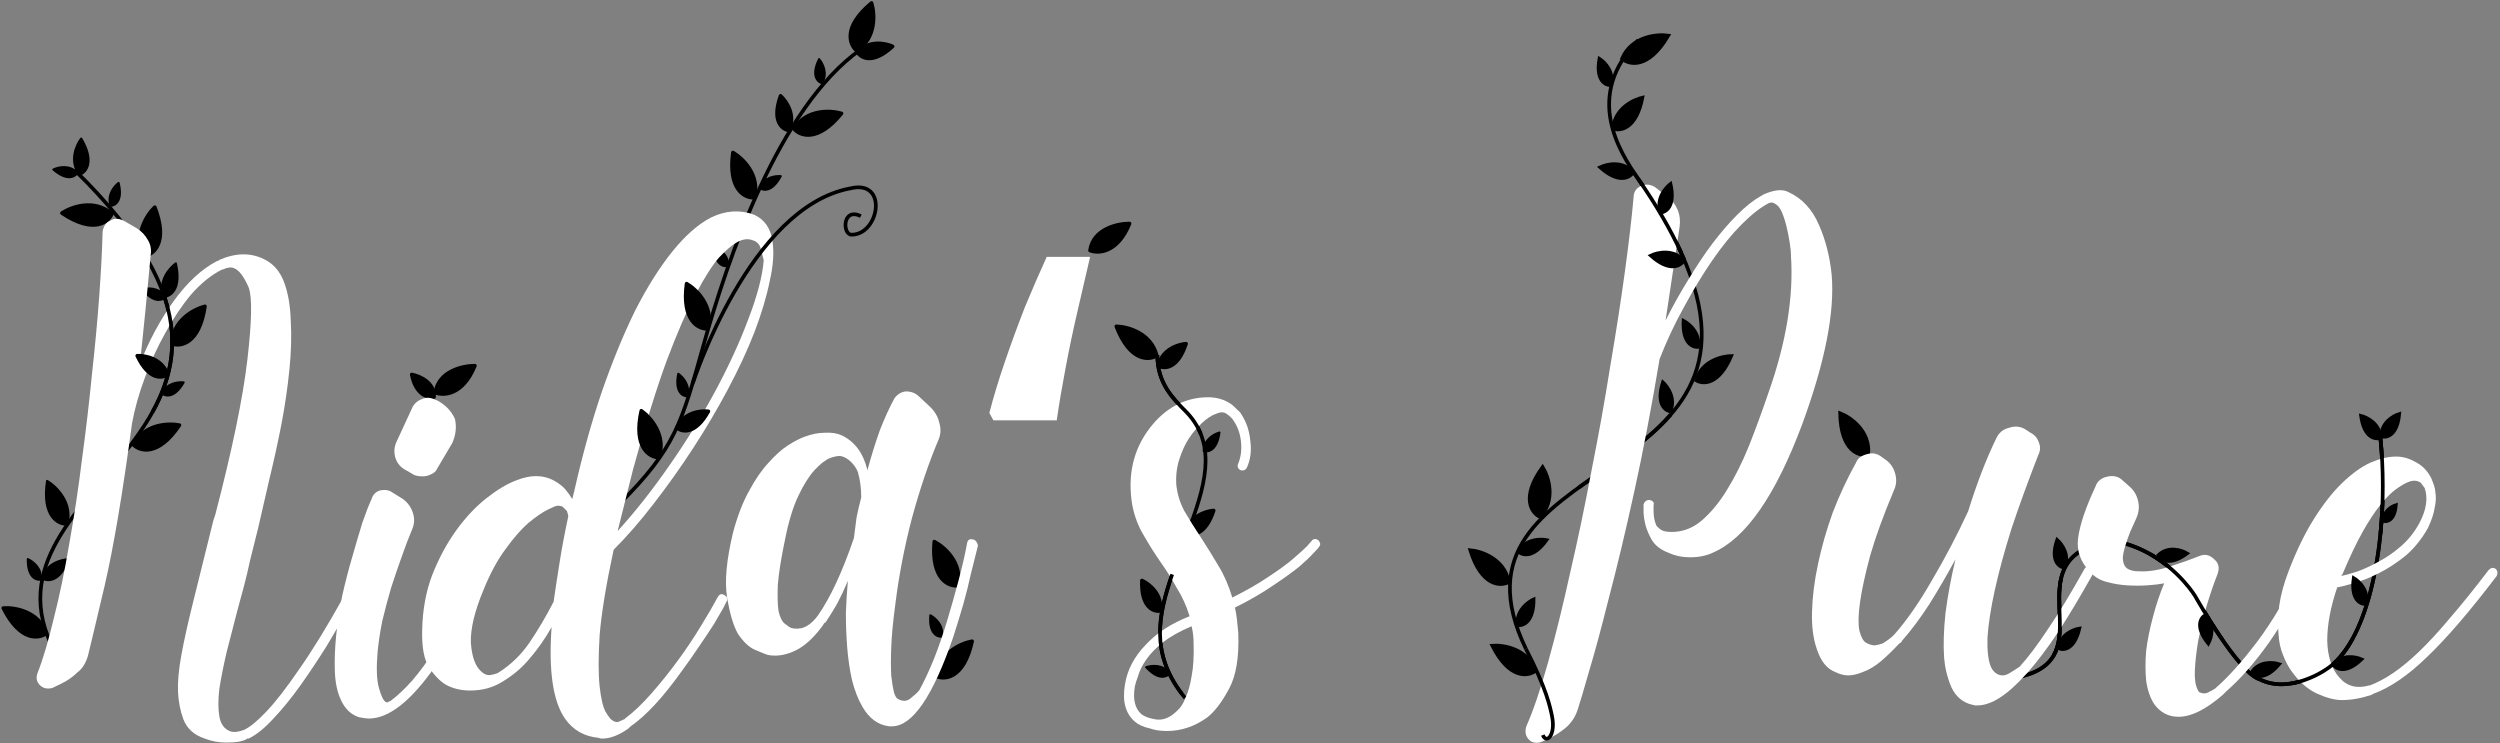 <svg width="1349" height="401" viewBox="0 0 1349 401" fill="none" xmlns="http://www.w3.org/2000/svg">
<rect x="0" y="0" width="1349" height="401" fill="#808080" stroke="none"/>
<path d="M89.268 160.281C87.682 162.138 82.971 163.894 76.817 156.067C79.64 155.267 86.083 154.99 89.268 160.281Z" fill="black" stroke="black" stroke-width="1.077" stroke-linejoin="round"/>
<path d="M60.377 115.392C58.45 120.005 50.367 126.382 33.455 114.981C38.458 111.653 50.847 107.075 60.377 115.392Z" fill="black" stroke="black" stroke-width="2" stroke-linejoin="round"/>
<path d="M851.837 263.118C868.769 250.867 887.982 239.288 901.374 223.882M908.875 140.312C902.837 126.099 893.631 110.009 880.536 91.642" stroke="black" stroke-width="2"/>
<path d="M640.019 287.429C643.107 289.167 650.404 289.208 654.886 275.465C650.64 275.786 641.721 278.627 640.019 287.429Z" fill="black" stroke="black" stroke-width="2" stroke-linejoin="round"/>
<path d="M625.986 329.637C622.486 330.194 615.63 327.698 616.2 313.255C620.071 315.03 627.447 320.792 625.986 329.637Z" fill="black" stroke="black" stroke-width="2" stroke-linejoin="round"/>
<path d="M508.199 343.559C505.772 343.832 501.131 341.896 501.984 331.976C504.593 333.321 509.487 337.52 508.199 343.559Z" fill="black" stroke="black" stroke-width="1.077" stroke-linejoin="round"/>
<path d="M77.992 138.167C82.917 137.302 90.917 130.822 83.519 111.814C79.171 115.962 71.978 127.039 77.992 138.167Z" fill="black" stroke="black" stroke-width="2" stroke-linejoin="round"/>
<path d="M88.269 160.241C91.859 160.131 98.211 156.343 94.896 142.079C91.38 144.582 85.132 151.718 88.269 160.241Z" fill="black" stroke="black" stroke-width="1.077" stroke-linejoin="round"/>
<path d="M42.892 94.288C46.304 93.108 51.267 87.575 43.821 74.876C41.194 78.33 37.332 87.047 42.892 94.288Z" fill="black" stroke="black" stroke-width="1.292" stroke-linejoin="round"/>
<path d="M29.505 351.642C-19.364 258.793 184.9 232.81 40.135 91.642" stroke="black" stroke-width="2" stroke-linejoin="round"/>
<path d="M1079.5 366.642C1096.09 365.366 1104.21 360.509 1108.1 353.815C1114.83 342.242 1108.93 325.179 1112.28 311.642C1114.59 302.325 1121.28 294.678 1139.5 291.642C1169.5 296.642 1184.5 321.642 1184.5 321.642C1184.5 321.642 1207.83 363.308 1219.5 366.642C1235.5 374.642 1254.5 361.642 1254.5 361.642C1279.5 346.642 1289.5 286.642 1284.5 236.642" stroke="black" stroke-width="2"/>
<path d="M1079.5 366.642C1096.09 365.366 1104.21 360.509 1108.1 353.815C1114.83 342.242 1108.93 325.179 1112.28 311.642C1114.59 302.325 1121.28 294.678 1139.5 291.642C1169.5 296.642 1184.5 321.642 1184.5 321.642C1184.5 321.642 1207.83 363.308 1219.5 366.642C1224.95 369.367 1230.75 369.655 1236.03 368.851C1246.24 367.294 1254.5 361.642 1254.5 361.642C1260.31 358.156 1265.31 352.239 1269.5 344.582C1277.33 330.275 1282.33 309.893 1284.5 287.938C1286.17 271.087 1286.17 253.309 1284.5 236.642" stroke="black" stroke-width="2"/>
<path d="M884.045 21.642C854.501 51.642 873.681 81.622 884.045 96.642C894.241 111.419 901.847 124.678 907.265 136.642C965.279 264.747 772.487 244.431 823.387 350.14" stroke="black" stroke-width="2"/>
<path d="M639.501 376.642C620.736 353.708 624.575 332.89 632.53 309.957C633.636 306.769 634.821 303.541 636.036 300.26C645.004 276.047 655.6 253.046 647.862 233.996C646.102 229.663 643.394 225.534 639.502 221.642C632.835 214.975 624.501 206.642 624.501 191.642" stroke="black" stroke-width="2" stroke-linejoin="round"/>
<path d="M334.501 271.642C364.501 241.642 367.832 228.223 379.501 186.642C392.448 140.506 419.794 58.2 464.501 26.642" stroke="black" stroke-width="2" stroke-linejoin="round"/>
<path d="M516.846 316.015C511.876 316.566 502.38 312.589 504.151 292.27C509.488 295.032 519.499 303.648 516.846 316.015Z" fill="black" stroke="black" stroke-width="2" stroke-linejoin="round"/>
<path d="M505.415 364.972C510.002 366.963 520.249 365.959 524.541 346.019C518.627 347.087 506.523 352.372 505.415 364.972Z" fill="black" stroke="black" stroke-width="2" stroke-linejoin="round"/>
<path d="M1008.05 245.284C1003.17 246.353 993.307 243.392 992.941 222.999C998.537 225.187 1009.4 232.706 1008.05 245.284Z" fill="black" stroke="black" stroke-width="2"/>
<path d="M828.546 361.97C824.603 365.044 814.431 366.635 805.287 348.403C811.28 347.958 824.321 350.047 828.546 361.97Z" fill="black" stroke="black" stroke-width="2"/>
<path d="M818.594 337.647C821.772 338.231 828.076 336.103 827.866 322.925C824.3 324.46 817.452 329.554 818.594 337.647Z" fill="black" stroke="black" stroke-width="1.292"/>
<path d="M914.809 205.334C918.52 207.821 927.687 208.587 934.667 191.753C929.298 191.74 917.809 194.438 914.809 205.334Z" fill="black" stroke="black" stroke-width="1.292"/>
<path d="M870.066 69.639C874.213 71.302 883.339 70.149 886.675 52.233C881.42 53.334 870.741 58.357 870.066 69.639Z" fill="black" stroke="black" stroke-width="1.292"/>
<path d="M818.919 297.681C821.153 300.015 827.509 301.981 835.057 291.177C831.266 290.333 822.733 290.451 818.919 297.681Z" fill="black" stroke="black" stroke-width="1.292"/>
<path d="M881.164 92.977C879.479 95.839 873.584 99.305 863.484 90.276C867.077 88.537 875.643 86.643 881.164 92.977Z" fill="black" stroke="black" stroke-width="2"/>
<path d="M814.101 314.084C809.708 316.471 799.412 316.375 793.377 296.892C799.362 297.434 811.886 301.63 814.101 314.084Z" fill="black" stroke="black" stroke-width="2"/>
<path d="M869.041 45.913C866.189 45.966 861.002 43.21 863.07 31.76C865.958 33.607 871.195 39.025 869.041 45.913Z" fill="black" stroke="black" stroke-width="2"/>
<path d="M1113.86 306.279C1111.03 305.906 1106.31 302.406 1110.06 291.393C1112.64 293.651 1117.01 299.79 1113.86 306.279Z" fill="black" stroke="black" stroke-width="2"/>
<path d="M831.044 278.95C826.502 276.861 820.415 268.557 832.406 252.059C835.556 257.176 839.693 269.719 831.044 278.95Z" fill="black" stroke="black" stroke-width="2"/>
<path d="M87.456 212.36C89.303 213.957 94.224 214.986 99.133 206.324C96.221 205.957 89.81 206.651 87.456 212.36Z" fill="black" stroke="black" stroke-width="1.077" stroke-linejoin="round"/>
<path d="M59.743 111.097C62.182 110.976 66.451 108.32 64.015 98.666C61.657 100.412 57.501 105.344 59.743 111.097Z" fill="black" stroke="black" stroke-width="1.077" stroke-linejoin="round"/>
<path d="M41.761 93.284C40.549 95.404 36.248 98.01 28.742 91.468C31.366 90.156 37.644 88.681 41.761 93.284Z" fill="black" stroke="black" stroke-width="1.077" stroke-linejoin="round"/>
<path d="M21.95 312.785C19.547 313.218 14.788 311.595 14.98 301.64C17.672 302.809 22.835 306.674 21.95 312.785Z" fill="black" stroke="black" stroke-width="1.077" stroke-linejoin="round"/>
<path d="M392.955 143.528C390.603 144.184 385.712 143.015 384.97 133.086C387.76 133.997 393.262 137.36 392.955 143.528Z" fill="black" stroke="black" stroke-width="1.077" stroke-linejoin="round"/>
<path d="M631.165 363.345C629.714 365.309 625.139 367.394 618.448 360.021C621.207 359.024 627.615 358.293 631.165 363.345Z" fill="black" stroke="black" stroke-width="1.077" stroke-linejoin="round"/>
<path d="M36.203 283.032C31.42 283.268 22.573 278.91 25.455 259.587C30.396 262.54 39.463 271.362 36.203 283.032Z" fill="black" stroke="black" stroke-width="1.292" stroke-linejoin="round"/>
<path d="M22.878 312.085C25.612 313.808 32.255 314.174 36.956 301.861C33.075 301.962 24.825 304.147 22.878 312.085Z" fill="black" stroke="black" stroke-width="1.292" stroke-linejoin="round"/>
<path d="M25.045 341.691C21.102 344.766 10.93 346.357 1.786 328.125C7.779 327.679 20.82 329.768 25.045 341.691Z" fill="black" stroke="black" stroke-width="2" stroke-linejoin="round"/>
<path d="M72.048 240.024C75.583 243.56 85.483 246.388 96.797 229.417C90.904 228.239 77.705 228.71 72.048 240.024Z" fill="black" stroke="black" stroke-width="2" stroke-linejoin="round"/>
<path d="M875.27 31.643C879.133 35.078 889.522 37.397 900.171 19.196C894.018 18.337 880.423 19.623 875.27 31.643Z" fill="black" stroke="black" stroke-width="2"/>
<path d="M901.453 222.335C898.293 221.93 893.008 218.041 897.155 205.722C900.046 208.234 904.953 215.073 901.453 222.335Z" fill="black" stroke="black" stroke-width="1.275"/>
<path d="M916.541 187.52C913.383 187.938 907.278 185.532 908.131 172.562C911.569 174.25 918.064 179.603 916.541 187.52Z" fill="black" stroke="black" stroke-width="1.275"/>
<path d="M234.189 214.21C231.094 214.811 224.364 213.229 222.199 202.089C226.368 202.884 234.602 206.422 234.189 214.21Z" fill="black" stroke="black" stroke-width="2" stroke-linejoin="round"/>
<path d="M234.927 211.866C239.346 213.656 249.794 213.261 256.239 197.355C249.821 197.326 236.573 200.188 234.927 211.866Z" fill="black" stroke="black" stroke-width="2" stroke-linejoin="round"/>
<path d="M588.189 135.152C592.607 136.943 603.055 136.547 609.501 120.641C603.083 120.612 589.835 123.474 588.189 135.152Z" fill="black" stroke="black" stroke-width="2" stroke-linejoin="round"/>
<path d="M965.342 103.802C972.542 107.162 977.942 113.042 981.542 121.442C985.142 129.602 987.422 138.602 988.382 148.442C990.062 168.602 984.782 195.362 972.542 228.722C958.142 267.362 942.062 290.522 924.302 298.202C920.702 299.882 916.622 300.722 912.062 300.722C907.742 300.722 903.782 299.882 900.182 298.202C896.342 296.762 893.462 294.602 891.542 291.722C889.862 288.842 888.662 286.082 887.942 283.442C887.222 280.562 886.862 278.042 886.862 275.882C886.862 273.722 886.862 272.522 886.862 272.282C887.342 270.602 888.422 269.762 890.102 269.762C892.022 270.242 892.742 271.202 892.262 272.642V275.882C892.262 277.082 892.382 278.402 892.622 279.842C892.862 281.042 893.222 282.242 893.702 283.442C893.942 283.922 894.662 284.642 895.862 285.602C897.062 286.562 899.102 287.042 901.982 287.042C907.982 287.042 913.382 285.002 918.182 280.922C923.222 276.602 927.782 271.082 931.862 264.362C936.182 257.402 940.142 249.482 943.742 240.602C947.342 231.482 950.822 222.002 954.182 212.162C963.782 185.042 967.862 160.442 966.422 138.362C966.422 136.202 966.182 133.682 965.702 130.802C965.222 127.682 964.622 124.682 963.902 121.802C963.182 118.922 962.342 116.402 961.382 114.242C960.422 112.082 959.222 110.642 957.782 109.922C956.822 109.202 955.742 109.082 954.542 109.562C950.222 111.722 945.302 115.562 939.782 121.082C934.502 126.362 929.222 132.842 923.942 140.522C918.662 148.202 913.502 156.722 908.462 166.082C903.422 175.202 899.102 184.442 895.502 193.802C891.182 219.722 886.622 243.602 881.822 265.442C877.022 287.282 872.462 306.362 868.142 322.682C864.062 339.002 860.462 352.322 857.342 362.642C854.462 372.722 852.542 379.202 851.582 382.082C850.382 386.162 848.342 389.522 845.462 392.162C841.622 395.522 836.942 398.282 831.422 400.442C830.942 400.682 830.222 400.802 829.262 400.802C827.342 400.802 825.902 400.202 824.942 399.002C823.262 397.322 822.782 395.042 823.502 392.162C827.342 383.522 831.302 371.882 835.382 357.242C839.462 342.602 843.422 326.522 847.262 309.002C851.342 291.482 855.182 273.122 858.782 253.922C862.622 234.722 865.982 216.002 868.862 197.762C871.982 179.522 874.622 162.482 876.782 146.642C878.942 130.802 880.502 117.482 881.462 106.682C881.462 103.562 882.902 101.402 885.782 100.202C888.182 99.242 890.582 99.482 892.982 100.922L899.462 105.962C902.102 107.882 904.022 110.282 905.222 113.162C906.422 116.042 906.782 119.162 906.302 122.522L898.742 172.922C902.582 165.242 906.662 157.922 910.982 150.962C915.302 143.762 919.622 137.282 923.942 131.522C928.502 125.522 932.942 120.362 937.262 116.042C941.822 111.482 946.022 108.122 949.862 105.962L952.382 104.522C952.622 104.522 952.742 104.522 952.742 104.522C952.982 104.282 953.222 104.162 953.462 104.162C958.502 102.242 962.462 102.122 965.342 103.802Z" fill="white"/>
<path d="M1128.25 306.122C1129.93 307.082 1130.29 308.282 1129.33 309.722C1122.61 321.722 1116.37 332.162 1110.61 341.042C1104.85 349.682 1099.33 357.002 1094.05 363.002L1093.33 363.722C1083.25 375.002 1074.49 380.642 1067.05 380.642C1066.57 380.642 1066.09 380.642 1065.61 380.642C1065.13 380.402 1064.65 380.282 1064.17 380.282C1059.13 379.082 1055.41 375.962 1053.01 370.922C1050.85 365.882 1049.53 360.602 1049.05 355.082C1048.57 348.122 1048.81 340.082 1049.77 330.962C1050.97 321.602 1052.77 311.882 1055.17 301.802C1050.61 310.202 1045.93 318.242 1041.13 325.922C1036.33 333.362 1031.41 339.962 1026.37 345.722C1026.13 346.202 1025.89 346.562 1025.65 346.802C1025.41 346.802 1025.05 347.042 1024.57 347.522C1021.21 351.122 1017.97 354.242 1014.85 356.882C1011.73 359.522 1008.49 361.442 1005.13 362.642C1002.25 363.842 999.611 364.442 997.211 364.442C995.051 364.442 992.771 363.842 990.371 362.642C985.811 360.962 982.451 356.762 980.291 350.042C978.371 344.522 977.531 337.802 977.771 329.882C978.011 321.722 979.091 313.202 981.011 304.322C982.931 295.202 985.571 285.962 988.931 276.602C992.531 267.242 996.731 258.242 1001.53 249.602C1002.49 247.202 1004.65 245.642 1008.01 244.922C1010.65 244.202 1013.17 244.802 1015.57 246.722L1018.09 248.522C1020.49 250.442 1022.05 252.962 1022.77 256.082C1023.49 258.962 1023.25 261.722 1022.05 264.362C1016.29 278.042 1011.97 289.922 1009.09 300.002C1006.45 309.842 1004.65 318.122 1003.69 324.842C1002.73 331.562 1002.61 336.722 1003.33 340.322C1004.29 343.922 1005.49 346.082 1006.93 346.802C1008.61 347.762 1010.17 348.242 1011.61 348.242C1013.29 348.002 1014.73 347.642 1015.93 347.162C1017.13 346.442 1018.21 345.722 1019.17 345.002C1020.13 344.282 1020.85 343.682 1021.33 343.202C1021.81 342.722 1022.05 342.482 1022.05 342.482L1022.41 342.122C1029.13 334.442 1035.85 324.722 1042.57 312.962C1049.53 301.202 1056.01 288.842 1062.01 275.882C1066.81 260.522 1071.85 247.442 1077.13 236.642C1078.57 233.522 1080.85 231.602 1083.97 230.882C1087.33 229.682 1090.45 230.042 1093.33 231.962L1095.49 233.402C1097.89 234.602 1099.45 236.402 1100.17 238.802C1101.13 240.962 1101.01 243.242 1099.81 245.642C1094.29 259.802 1089.49 273.002 1085.41 285.242C1081.57 297.482 1078.57 308.522 1076.41 318.362C1074.25 328.202 1072.93 336.722 1072.45 343.922C1072.21 350.882 1072.81 356.162 1074.25 359.762C1075.21 361.922 1076.65 363.362 1078.57 364.082C1080.49 364.802 1082.53 364.442 1084.69 363.002C1087.09 361.562 1088.77 360.482 1089.73 359.762C1089.97 359.762 1090.09 359.642 1090.09 359.402C1094.65 354.362 1099.69 347.642 1105.21 339.242C1110.97 330.842 1117.45 320.162 1124.65 307.202C1125.61 305.522 1126.81 305.162 1128.25 306.122Z" fill="white"/>
<path d="M1244.47 306.122C1245.91 306.842 1246.27 308.042 1245.55 309.722C1239.07 323.402 1231.99 335.762 1224.31 346.802C1216.63 357.602 1208.95 366.362 1201.27 373.082C1201.03 373.322 1200.79 373.562 1200.55 373.802C1200.31 374.042 1199.95 374.402 1199.47 374.882C1190.35 382.802 1182.43 386.762 1175.71 386.762H1175.35C1170.07 386.762 1165.75 384.482 1162.39 379.922C1160.23 376.562 1158.79 372.362 1158.07 367.322C1157.59 362.282 1157.59 356.882 1158.07 351.122C1158.79 345.362 1159.99 339.362 1161.67 333.122C1163.35 326.642 1165.39 320.522 1167.79 314.762C1165.39 315.242 1162.39 315.602 1158.79 315.842C1155.19 316.082 1151.47 316.082 1147.63 315.842C1144.03 315.602 1140.43 315.002 1136.83 314.042C1133.23 313.082 1130.35 311.402 1128.19 309.002C1122.67 303.482 1120.39 297.242 1121.35 290.282C1122.31 283.082 1125.43 273.842 1130.71 262.562C1131.67 259.682 1133.83 257.882 1137.19 257.162C1140.55 256.442 1143.31 257.162 1145.47 259.322L1148.71 262.202C1151.35 264.362 1153.03 267.122 1153.75 270.482C1154.47 273.602 1154.11 276.722 1152.67 279.842C1151.71 282.002 1150.63 284.402 1149.43 287.042C1148.47 289.442 1147.63 291.842 1146.91 294.242C1146.19 296.402 1145.71 298.562 1145.47 300.722C1145.47 302.642 1145.83 304.202 1146.55 305.402C1147.75 307.322 1150.39 308.282 1154.47 308.282C1159.27 308.522 1164.67 307.682 1170.67 305.762C1176.67 303.842 1182.07 301.922 1186.87 300.002C1189.75 298.802 1192.39 299.402 1194.79 301.802C1197.19 303.722 1197.79 306.362 1196.59 309.722C1194.43 315.242 1192.39 321.242 1190.47 327.722C1188.79 333.962 1187.35 339.962 1186.15 345.722C1185.19 351.482 1184.59 356.762 1184.35 361.562C1184.11 366.122 1184.59 369.602 1185.79 372.002C1186.27 373.202 1186.87 373.802 1187.59 373.802C1188.79 374.282 1189.99 374.282 1191.19 373.802C1192.63 373.082 1193.95 372.362 1195.15 371.642C1202.11 365.642 1209.67 357.242 1217.83 346.442C1225.99 335.642 1233.67 322.682 1240.87 307.562C1241.83 305.882 1243.03 305.402 1244.47 306.122Z" fill="white"/>
<path d="M1346.49 306.842C1347.69 307.802 1347.93 309.122 1347.21 310.802C1332.81 329.762 1320.33 344.282 1309.77 354.362C1299.45 364.442 1289.61 371.162 1280.25 374.522C1280.01 374.762 1279.89 374.882 1279.89 374.882C1274.13 376.802 1268.73 377.762 1263.69 377.762C1259.85 377.762 1255.29 376.562 1250.01 374.162C1244.97 371.762 1240.41 367.682 1236.33 361.922C1234.65 359.522 1233.21 356.762 1232.01 353.642C1230.57 350.282 1229.73 346.442 1229.49 342.122C1229.01 337.562 1229.13 332.522 1229.85 327.002C1230.57 321.482 1232.25 315.242 1234.89 308.282C1239.21 297.002 1243.89 287.402 1248.93 279.482C1253.97 271.562 1259.01 265.202 1264.05 260.402C1269.33 255.362 1274.37 251.762 1279.17 249.602C1284.21 247.442 1288.77 246.362 1292.85 246.362C1296.45 246.362 1299.93 247.322 1303.29 249.242C1306.65 250.922 1309.29 253.442 1311.21 256.802C1311.69 257.522 1312.05 258.242 1312.29 258.962C1312.53 259.682 1312.89 260.642 1313.37 261.842C1313.85 263.282 1314.09 264.482 1314.09 265.442C1314.57 268.082 1314.45 270.962 1313.73 274.082C1313.25 277.202 1312.05 280.802 1310.13 284.882C1306.77 290.882 1302.69 295.922 1297.89 300.002C1293.09 303.842 1288.29 306.962 1283.49 309.362C1278.69 311.762 1274.13 313.562 1269.81 314.762C1265.73 315.962 1262.85 316.682 1261.17 316.922C1257.57 327.482 1255.77 337.082 1255.77 345.722C1256.01 354.362 1258.17 360.962 1262.25 365.522C1266.33 370.322 1271.73 371.762 1278.45 369.842H1278.81C1282.65 368.402 1286.73 366.242 1291.05 363.362C1295.37 360.482 1300.05 356.642 1305.09 351.842C1310.37 346.802 1316.01 340.682 1322.01 333.482C1328.25 326.282 1335.21 317.642 1342.89 307.562C1344.09 306.362 1345.29 306.122 1346.49 306.842ZM1264.05 309.722L1263.33 310.802C1265.73 310.322 1268.73 309.482 1272.33 308.282C1276.17 306.842 1280.01 305.042 1283.85 302.882C1287.93 300.722 1291.89 297.962 1295.73 294.602C1299.57 291.242 1302.81 287.162 1305.45 282.362C1309.29 275.162 1310.25 268.802 1308.33 263.282L1306.17 260.402C1304.25 259.202 1302.09 259.082 1299.69 260.042C1297.77 260.762 1295.49 262.082 1292.85 264.002C1290.45 265.682 1287.69 268.442 1284.57 272.282C1281.45 276.122 1278.21 281.042 1274.85 287.042C1271.49 293.042 1267.89 300.602 1264.05 309.722Z" fill="white"/>
<path d="M188.935 321.122C190.615 322.082 190.975 323.282 190.015 324.722C185.695 332.642 181.135 340.562 176.335 348.482C171.535 356.162 166.735 363.362 161.935 370.082C157.135 376.802 152.335 382.682 147.535 387.722C142.975 392.762 138.535 396.362 134.215 398.522H133.495C131.575 399.962 127.855 400.682 122.335 400.682C118.015 400.682 114.055 399.962 110.455 398.522C104.695 396.602 100.855 393.122 98.935 388.082C97.255 383.522 96.295 378.602 96.055 373.322C95.815 368.042 96.415 361.442 97.855 353.522C99.295 345.602 101.455 335.882 104.335 324.362C107.215 312.602 110.815 298.082 115.135 280.802L116.215 277.562C125.335 242.522 131.095 214.682 133.495 194.042C135.895 173.402 136.135 160.442 134.215 155.162C131.575 149.162 128.935 145.682 126.295 144.722C124.855 144.002 122.815 144.242 120.175 145.442H119.815C114.055 148.322 108.535 152.762 103.255 158.762C98.215 164.762 93.535 171.722 89.215 179.642C84.895 187.322 81.175 195.482 78.055 204.122C74.935 212.522 72.655 220.682 71.215 228.602C66.175 266.282 61.255 295.442 56.455 316.082C51.655 336.482 48.655 349.082 47.455 353.882C46.255 357.962 44.335 360.962 41.695 362.882C40.015 364.562 37.975 366.122 35.575 367.562C33.415 368.762 31.015 369.962 28.375 371.162C27.895 371.402 27.055 371.522 25.855 371.522C24.175 371.522 22.735 370.922 21.535 369.722C19.855 368.042 19.375 366.002 20.095 363.602C23.215 355.682 26.215 345.602 29.095 333.362C32.215 321.122 34.975 307.802 37.375 293.402C40.015 278.762 42.295 263.642 44.215 248.042C46.375 232.202 48.175 216.842 49.615 201.962C51.295 186.842 52.615 172.682 53.575 159.482C54.535 146.042 55.135 134.522 55.375 124.922C55.855 122.042 57.175 120.122 59.335 119.162C60.295 118.442 61.495 118.082 62.935 118.082C64.135 118.082 65.455 118.442 66.895 119.162L73.735 123.122C76.375 124.802 78.415 126.962 79.855 129.602C81.295 132.002 81.775 134.762 81.295 137.882C80.335 148.442 79.375 158.522 78.415 168.122C77.455 177.722 76.495 187.082 75.535 196.202C80.335 183.962 86.335 172.802 93.535 162.722C100.975 152.402 108.895 145.082 117.295 140.762H118.015V140.402C127.135 136.322 135.415 136.202 142.855 140.042C147.655 142.442 151.135 146.522 153.295 152.282C155.455 158.042 156.655 165.002 156.895 173.162C157.375 181.082 157.135 189.842 156.175 199.442C155.215 209.042 153.775 218.882 151.855 228.962C149.935 238.802 147.775 248.642 145.375 258.482C143.215 268.082 141.175 276.962 139.255 285.122L134.935 302.402C133.975 306.962 132.895 311.522 131.695 316.082C130.495 320.642 129.295 325.082 128.095 329.402C126.175 336.842 124.255 344.282 122.335 351.722C120.655 358.922 119.335 365.522 118.375 371.522C117.655 377.522 117.655 382.562 118.375 386.642C119.095 390.722 121.015 393.362 124.135 394.562C126.055 395.282 128.575 395.042 131.695 393.842C134.815 392.402 138.775 389.162 143.575 384.122C148.615 378.842 154.495 371.282 161.215 361.442C168.175 351.602 176.215 338.522 185.335 322.202C186.295 320.762 187.495 320.402 188.935 321.122Z" fill="white"/>
<path d="M193.657 387.002C189.337 385.562 186.097 382.442 183.937 377.642C182.017 373.562 180.937 368.522 180.697 362.522C180.457 356.282 180.697 349.682 181.417 342.722C182.137 335.762 183.217 328.682 184.657 321.482C186.337 314.042 188.137 307.082 190.057 300.602C191.977 293.882 193.777 287.762 195.457 282.242C197.377 276.722 199.057 272.402 200.497 269.282C201.217 266.882 202.777 265.322 205.177 264.602C207.817 264.122 209.977 264.482 211.657 265.682L217.417 269.282C220.057 271.202 221.857 273.722 222.817 276.842C223.777 279.722 223.657 282.602 222.457 285.482C220.537 290.042 218.617 295.082 216.697 300.602C214.777 305.882 212.857 311.522 210.937 317.522C209.257 323.282 207.697 329.162 206.257 335.162C205.057 341.162 204.217 346.802 203.737 352.082C203.017 360.482 203.257 366.842 204.457 371.162C205.657 375.482 206.857 378.002 208.057 378.722C208.537 379.202 209.257 379.082 210.217 378.362H210.577C214.417 375.482 218.377 371.762 222.457 367.202C226.537 362.402 230.257 357.362 233.617 352.082C237.217 346.562 240.337 341.282 242.977 336.242C245.857 331.202 248.137 326.882 249.817 323.282C250.297 321.602 251.377 321.242 253.057 322.202C254.737 323.162 255.217 324.362 254.497 325.802C253.057 329.162 251.257 332.762 249.097 336.602C247.177 339.962 245.017 343.562 242.617 347.402C240.217 351.242 237.697 355.202 235.057 359.282C221.857 378.242 209.857 387.722 199.057 387.722C197.857 387.722 196.057 387.482 193.657 387.002ZM219.217 253.802C216.337 252.362 214.417 250.202 213.457 247.322C212.497 244.442 212.617 241.562 213.817 238.682L222.817 219.242C224.017 217.322 225.697 216.002 227.857 215.282C230.017 214.322 232.297 214.442 234.697 215.642L235.777 216.002C240.337 218.402 243.577 221.762 245.497 226.082C246.457 230.402 245.977 234.722 244.057 239.042L235.777 253.082C235.297 254.282 234.217 255.242 232.537 255.962C231.097 256.682 229.657 257.042 228.217 257.042C226.297 257.042 224.737 256.802 223.537 256.322L219.217 253.802Z" fill="white"/>
<path d="M390.883 321.122C392.563 322.082 392.923 323.282 391.963 324.722C391.963 324.722 391.363 325.922 390.163 328.322C388.963 330.482 387.283 333.362 385.123 336.962C382.963 340.322 380.323 344.282 377.203 348.842C374.323 353.162 371.203 357.602 367.843 362.162C357.763 376.322 348.523 386.282 340.123 392.042C340.123 392.282 340.003 392.402 339.763 392.402C339.763 392.402 339.523 392.642 339.043 393.122C334.003 396.722 329.323 398.522 325.003 398.522C324.043 398.522 323.443 398.402 323.203 398.162C315.283 397.442 309.163 393.962 304.843 387.722C298.363 378.362 295.963 361.922 297.643 338.402C294.283 344.402 290.443 349.922 286.123 354.962C282.043 360.002 277.003 364.322 271.003 367.922C265.963 371.042 260.203 372.602 253.723 372.602C248.683 372.602 244.243 371.522 240.403 369.362C237.283 367.442 234.283 364.322 231.403 360.002C228.763 355.682 227.563 348.962 227.803 339.842C228.043 329.042 229.843 319.202 233.203 310.322C236.803 301.202 241.123 293.162 246.163 286.202C251.203 279.242 256.603 273.482 262.363 268.922C268.123 264.362 273.523 261.122 278.563 259.202C286.963 255.842 294.283 256.202 300.523 260.282C302.443 261.482 304.003 262.802 305.203 264.242C306.403 265.682 307.603 267.362 308.803 269.282L309.883 264.962C314.203 245.762 319.123 228.002 324.643 211.682C330.403 195.122 336.403 180.482 342.643 167.762C349.123 155.042 355.843 144.362 362.803 135.722C369.763 127.082 376.723 120.962 383.683 117.362C391.603 113.522 399.403 113.042 407.083 115.922C412.603 118.562 415.843 123.242 416.803 129.962C417.763 135.962 417.283 143.162 415.363 151.562C413.683 159.962 410.923 169.202 407.083 179.282C403.243 189.122 398.443 199.442 392.683 210.242C386.923 221.042 380.683 231.602 373.963 241.922C367.243 252.242 360.163 262.202 352.723 271.802C345.523 281.162 338.323 289.442 331.123 296.642C327.043 315.602 324.523 330.962 323.563 342.722C322.843 354.482 322.843 363.722 323.563 370.442C324.283 376.922 325.363 381.482 326.803 384.122C328.243 386.522 329.323 387.962 330.043 388.442C331.243 389.402 332.443 389.762 333.643 389.522C334.843 389.042 335.923 388.562 336.883 388.082C337.123 388.082 337.243 387.962 337.243 387.722C341.803 384.362 346.603 379.802 351.643 374.042C356.683 368.282 361.483 362.282 366.043 356.042C370.603 349.802 374.683 343.682 378.283 337.682C382.123 331.442 385.123 326.282 387.283 322.202C388.243 320.522 389.443 320.162 390.883 321.122ZM341.563 253.442L333.283 286.562C342.883 276.002 352.243 264.122 361.363 250.922C370.723 237.482 379.003 224.042 386.203 210.602C393.403 197.162 399.283 184.322 403.843 172.082C408.643 159.602 411.403 149.042 412.123 140.402C411.883 139.682 411.403 137.882 410.683 135.002C410.203 132.122 408.643 130.322 406.003 129.602C403.603 128.642 400.843 129.002 397.723 130.682C395.083 132.122 391.843 134.882 388.003 138.962C384.403 143.042 380.203 149.642 375.403 158.762C370.603 167.642 365.323 179.762 359.563 195.122C354.043 210.242 348.043 229.682 341.563 253.442ZM298.723 324.722C299.683 318.002 300.763 310.922 301.963 303.482C303.163 295.802 304.723 287.522 306.643 278.642C306.643 278.162 306.403 277.202 305.923 275.762C305.443 275.282 304.843 274.682 304.123 273.962C303.643 273.242 302.563 272.882 300.883 272.882C300.163 272.882 298.363 273.602 295.483 275.042C292.603 276.482 289.123 278.882 285.043 282.242C281.203 285.602 277.123 290.282 272.803 296.282C268.483 302.042 264.523 309.362 260.923 318.242C256.123 329.762 253.843 339.242 254.083 346.682C254.563 354.122 256.363 359.282 259.483 362.162C260.923 363.602 262.483 364.322 264.163 364.322C265.843 364.082 267.283 363.722 268.483 363.242C275.443 358.922 281.203 353.402 285.763 346.682C290.323 339.962 294.643 332.642 298.723 324.722Z" fill="white"/>
<path d="M525.197 291.122C526.397 291.362 527.237 292.442 527.717 294.362C527.717 294.362 527.357 295.802 526.637 298.682C525.917 301.562 524.957 305.402 523.757 310.202C522.797 314.762 521.477 320.042 519.797 326.042C518.117 331.802 516.317 337.682 514.397 343.682C503.357 375.842 492.317 391.922 481.277 391.922H479.837C473.837 391.202 469.037 387.722 465.437 381.482C463.037 377.402 461.117 372.482 459.677 366.722C458.477 361.202 457.637 355.442 457.157 349.442C456.677 343.202 456.437 336.962 456.437 330.722C456.677 324.482 457.037 318.722 457.517 313.442C455.597 318.002 453.677 322.082 451.757 325.682C449.837 329.042 447.917 332.162 445.997 335.042C445.997 335.282 445.877 335.402 445.637 335.402C445.637 335.402 445.637 335.522 445.637 335.762C444.917 336.002 444.437 336.482 444.197 337.202C439.877 343.202 435.437 347.522 430.877 350.162C426.557 352.562 422.357 353.762 418.277 353.762C416.597 353.762 415.277 353.642 414.317 353.402C412.877 352.922 410.477 351.962 407.117 350.522C403.997 349.082 400.997 346.202 398.117 341.882C395.717 337.562 393.797 331.082 392.357 322.442C390.917 313.802 391.997 302.042 395.597 287.162C397.997 278.282 400.877 270.842 404.237 264.842C407.597 258.602 411.077 253.562 414.677 249.722C418.277 245.642 421.757 242.522 425.117 240.362C428.477 238.202 431.477 236.642 434.117 235.682C437.957 234.242 441.557 233.522 444.917 233.522C448.517 233.282 451.637 233.762 454.277 234.962C461.237 238.322 465.797 244.442 467.957 253.322V254.042C470.117 246.122 472.397 238.802 474.797 232.082C477.437 225.362 480.077 219.602 482.717 214.802C484.397 212.642 486.437 211.442 488.837 211.202C491.717 211.202 494.117 212.162 496.037 214.082L501.437 219.122C504.317 221.762 506.117 224.762 506.837 228.122C507.797 231.242 507.677 234.242 506.477 237.122C501.197 249.602 496.397 263.762 492.077 279.602C487.997 295.202 484.997 310.802 483.077 326.402C481.877 335.282 481.157 342.842 480.917 349.082C480.677 355.322 480.677 360.482 480.917 364.562C481.397 368.642 481.877 371.642 482.357 373.562C483.077 375.722 483.797 376.922 484.517 377.162C487.157 378.602 489.437 378.482 491.357 376.802C493.517 375.122 495.077 373.682 496.037 372.482C498.677 367.682 501.317 362.042 503.957 355.562C506.597 348.842 508.997 341.882 511.157 334.682C513.317 327.482 515.357 320.282 517.277 313.082C519.197 305.882 520.757 299.042 521.957 292.562C522.437 291.122 523.517 290.642 525.197 291.122ZM464.717 268.442C464.717 263.402 464.117 258.842 462.917 254.762C462.197 252.842 460.997 251.042 459.317 249.362C457.637 247.682 455.837 246.602 453.917 246.122C452.477 245.882 450.437 246.242 447.797 247.202C445.397 248.162 442.637 250.322 439.517 253.682C436.637 256.802 433.757 261.362 430.877 267.362C427.997 273.362 425.597 281.162 423.677 290.762C421.517 301.082 420.197 309.362 419.717 315.602C419.477 321.602 419.597 326.282 420.077 329.642C420.797 332.762 421.757 334.922 422.957 336.122C424.157 337.082 425.117 337.802 425.837 338.282C427.277 339.242 429.437 339.482 432.317 339.002C435.437 338.282 438.437 336.002 441.317 332.162C448.037 322.562 454.517 308.642 460.757 290.402C461.237 286.562 461.717 282.842 462.197 279.242C462.917 275.642 463.757 272.042 464.717 268.442Z" fill="white"/>
<path d="M533.856 222.842C536.016 214.442 538.776 205.322 542.136 195.482C545.496 185.642 549.096 175.802 552.936 165.962C557.016 156.122 560.976 147.002 564.816 138.602H588.216C586.056 147.722 583.776 157.562 581.376 168.122C578.976 178.442 576.816 188.762 574.896 199.082C572.976 209.162 571.416 218.402 570.216 226.802H536.016L533.856 222.842Z" fill="white"/>
<path d="M711.383 291.482C712.583 292.922 712.703 294.122 711.743 295.082C711.743 295.322 710.783 296.402 708.863 298.322C707.183 300.242 704.543 302.762 700.943 305.882C697.343 308.762 692.663 312.122 686.903 315.962C681.383 319.802 674.543 323.762 666.383 327.842C666.863 330.002 667.223 332.162 667.463 334.322C667.703 336.482 667.943 338.882 668.183 341.522C668.663 354.722 666.983 364.802 663.143 371.762C659.303 378.962 655.343 384.122 651.263 387.242C644.543 392.042 637.343 394.442 629.663 394.442C626.063 394.442 622.943 393.962 620.303 393.002C616.943 392.282 614.303 391.082 612.383 389.402C607.343 385.082 605.543 378.482 606.983 369.602C608.183 361.682 611.903 354.482 618.143 348.002C624.143 341.522 632.063 336.362 641.903 332.522C640.223 327.002 637.943 321.962 635.063 317.402C632.423 312.602 629.663 308.162 626.783 304.082C623.423 299.282 620.303 294.362 617.423 289.322C614.303 284.282 612.143 278.642 610.943 272.402C608.303 256.322 611.543 242.402 620.663 230.642C628.583 220.562 638.183 215.162 649.463 214.442C655.703 213.962 660.983 215.402 665.303 218.762V219.122H665.663C666.383 219.842 667.103 220.562 667.823 221.282C668.783 222.002 669.503 222.842 669.983 223.802C672.623 227.882 674.183 232.562 674.663 237.842C675.383 243.122 674.783 247.922 672.863 252.242C672.143 253.682 670.943 254.162 669.263 253.682C667.823 252.722 667.463 251.522 668.183 250.082C669.623 246.482 670.103 242.522 669.623 238.202C669.143 233.882 667.823 230.162 665.663 227.042C665.183 226.082 663.983 224.882 662.063 223.442C660.863 222.482 659.423 222.242 657.743 222.722C656.303 223.202 655.103 223.682 654.143 224.162C651.503 225.602 648.983 227.642 646.583 230.282C644.183 232.682 642.023 235.562 640.103 238.922C638.423 242.042 636.983 245.642 635.783 249.722C634.823 253.562 634.463 257.402 634.703 261.242C635.183 266.282 636.623 271.082 639.023 275.642C641.663 280.202 644.663 285.002 648.023 290.042C651.143 294.842 654.263 299.882 657.383 305.162C660.503 310.202 663.023 315.962 664.943 322.442C672.623 318.602 679.103 314.882 684.383 311.282C689.903 307.682 694.343 304.442 697.703 301.562C701.063 298.682 703.583 296.402 705.263 294.722C706.943 292.802 707.783 291.842 707.783 291.842C708.743 290.642 709.943 290.522 711.383 291.482ZM630.743 386.882C632.183 386.162 633.743 384.962 635.423 383.282C637.103 381.842 638.543 379.562 639.743 376.442C641.183 373.322 642.263 369.482 642.983 364.922C643.943 360.122 644.303 354.122 644.063 346.922C644.063 343.802 643.703 340.802 642.983 337.922C636.743 340.562 631.583 343.442 627.503 346.562C623.663 349.682 620.663 352.802 618.503 355.922C616.343 359.042 614.903 361.922 614.183 364.562C613.223 367.202 612.623 369.122 612.383 370.322C611.183 377.282 612.383 382.322 615.983 385.442C617.663 386.642 619.823 387.482 622.463 387.962C625.343 388.682 628.103 388.322 630.743 386.882Z" fill="white"/>
<path d="M632.5 309.942C624.861 332.087 620.962 352.363 637.715 374.385" stroke="black" stroke-width="2" stroke-linejoin="round"/>
<path d="M624.501 191.642C624.501 206.642 632.835 214.975 639.502 221.642C643.394 225.534 646.102 229.663 647.862 233.996" stroke="black" stroke-width="2" stroke-linejoin="round"/>
<path d="M1108.1 353.815C1114.83 342.242 1108.93 325.179 1112.28 311.642" stroke="black" stroke-width="2"/>
<path d="M1160.4 299.11C1176.47 308.251 1184.5 321.642 1184.5 321.642C1184.5 321.642 1191.03 333.295 1198.9 344.769" stroke="black" stroke-width="2"/>
<path d="M1236.03 368.85C1246.24 367.293 1254.5 361.641 1254.5 361.641C1260.31 358.155 1265.31 352.238 1269.5 344.582" stroke="black" stroke-width="2"/>
<path d="M1284.5 236.642C1286.17 253.309 1286.17 271.087 1284.5 287.938" stroke="black" stroke-width="2"/>
<path d="M832.501 396.642C834.501 401.642 839.501 396.642 837.501 386.642C836.52 381.739 834.501 371.642 823.388 350.139" stroke="black" stroke-width="2"/>
<path d="M92.791 185.541C97.504 187.21 107.657 185.5 110.561 165.312C104.735 166.786 93.025 172.895 92.791 185.541Z" fill="black" stroke="black" stroke-width="2" stroke-linejoin="round"/>
<path d="M90.41 202.117C87.533 204.237 80.234 205.175 74.057 191.969C78.347 191.768 87.625 193.515 90.41 202.117Z" fill="black" stroke="black" stroke-width="2" stroke-linejoin="round"/>
<path d="M355.495 246.881C350.496 246.77 341.609 241.57 346.054 221.664C350.979 225.108 359.761 234.973 355.495 246.881Z" fill="black" stroke="black" stroke-width="2" stroke-linejoin="round"/>
<path d="M382.013 177.409C377.022 177.716 367.732 173.278 370.496 153.07C375.691 156.09 385.268 165.185 382.013 177.409Z" fill="black" stroke="black" stroke-width="2" stroke-linejoin="round"/>
<path d="M407.013 106.657C402.022 106.964 392.732 102.526 395.496 82.318C400.691 85.338 410.268 94.433 407.013 106.657Z" fill="black" stroke="black" stroke-width="2" stroke-linejoin="round"/>
<path d="M624.18 191.896C619.954 194.568 609.675 195.151 602.367 176.109C608.375 176.255 621.148 179.615 624.18 191.896Z" fill="black" stroke="black" stroke-width="2" stroke-linejoin="round"/>
<path d="M428.421 69.479C431.613 73.328 441.207 77.063 454.048 61.217C448.29 59.496 435.104 58.74 428.421 69.479Z" fill="black" stroke="black" stroke-width="2" stroke-linejoin="round"/>
<path d="M462.301 27.346C458.417 24.197 454.574 14.646 470.275 1.628C472.061 7.366 472.965 20.542 462.301 27.346Z" fill="black" stroke="black" stroke-width="2" stroke-linejoin="round"/>
<path d="M425.568 70.324C422.064 69.795 416.285 65.341 421.201 51.747C424.352 54.611 429.638 62.337 425.568 70.324Z" fill="black" stroke="black" stroke-width="2" stroke-linejoin="round"/>
<path d="M625.117 197.429C628.205 199.167 635.501 199.208 639.984 185.465C635.737 185.786 626.818 188.627 625.117 197.429Z" fill="black" stroke="black" stroke-width="2" stroke-linejoin="round"/>
<path d="M365.367 230.912C368.074 233.199 375.233 234.609 382.216 221.953C377.984 221.47 368.691 222.587 365.367 230.912Z" fill="black" stroke="black" stroke-width="2" stroke-linejoin="round"/>
<path d="M462.831 28.32C464.693 31.335 471.06 34.9 481.63 25.04C477.758 23.267 468.577 21.44 462.831 28.32Z" fill="black" stroke="black" stroke-width="2" stroke-linejoin="round"/>
<path d="M370.77 213.891C368.328 213.87 363.953 211.392 365.989 201.646C368.417 203.294 372.773 208.05 370.77 213.891Z" fill="black" stroke="black" stroke-width="1.077" stroke-linejoin="round"/>
<path d="M409.836 101.42C411.731 102.96 416.682 103.838 421.323 95.029C418.401 94.752 412.014 95.642 409.836 101.42Z" fill="black" stroke="black" stroke-width="1.077" stroke-linejoin="round"/>
<path d="M443.508 44.896C441.15 44.26 437.542 40.758 441.971 31.841C443.905 34.048 446.92 39.749 443.508 44.896Z" fill="black" stroke="black" stroke-width="1.077" stroke-linejoin="round"/>
<path d="M649.504 243.358C651.817 244.14 656.763 243.236 658.039 233.361C655.204 234.121 649.529 237.183 649.504 243.358Z" fill="black" stroke="black" stroke-width="1.077" stroke-linejoin="round"/>
<path d="M895.82 115.079C899.048 114.944 904.724 111.473 901.602 98.668C898.463 100.956 892.914 107.44 895.82 115.079Z" fill="black" stroke="black" stroke-width="1.292"/>
<path d="M908.517 140.637C906.832 143.499 900.937 146.965 890.838 137.936C894.431 136.197 902.997 134.303 908.517 140.637Z" fill="black" stroke="black" stroke-width="2"/>
<path d="M884.044 96.642C894.241 111.419 901.847 124.678 907.265 136.642" stroke="black" stroke-width="2"/>
<path d="M1284.43 236.247C1281.68 237.223 1275.75 236.229 1274.05 224.447C1277.45 225.305 1284.29 228.866 1284.43 236.247Z" fill="black" stroke="black" stroke-width="2"/>
<path d="M1110.88 349.805C1113.47 350.988 1119.33 350.524 1121.98 339.195C1118.6 339.742 1111.64 342.629 1110.88 349.805Z" fill="black" stroke="black" stroke-width="2"/>
<path d="M1164.74 299.54C1165.96 302.121 1170.73 305.552 1180.08 298.628C1177.14 296.857 1169.96 294.56 1164.74 299.54Z" fill="black" stroke="black" stroke-width="2"/>
<path d="M1215.05 362.773C1216.82 365.01 1222.24 367.265 1229.77 358.395C1226.51 357.338 1219 356.735 1215.05 362.773Z" fill="black" stroke="black" stroke-width="2"/>
<path d="M1259.1 358.595C1260.62 361.004 1265.78 363.813 1274.2 355.776C1271.06 354.385 1263.66 353.002 1259.1 358.595Z" fill="black" stroke="black" stroke-width="2"/>
<path d="M1190.07 331.904C1187.54 333.22 1184.3 338.12 1191.59 347.19C1193.24 344.187 1195.25 336.926 1190.07 331.904Z" fill="black" stroke="black" stroke-width="2"/>
<path d="M1285.05 235.473C1287.78 236.288 1293.52 235.019 1294.59 223.433C1291.31 224.441 1284.81 228.261 1285.05 235.473Z" fill="black" stroke="black" stroke-width="2"/>
<path d="M1276.55 325.914C1273.7 326.07 1268.42 323.503 1270.07 311.986C1273.02 313.728 1278.45 318.953 1276.55 325.914Z" fill="black" stroke="black" stroke-width="2"/>
<path d="M1286.12 281.112C1288.04 281.675 1292.06 280.77 1292.77 272.643C1290.48 273.359 1285.94 276.056 1286.12 281.112Z" fill="black" stroke="black" stroke-width="2"/>
<path d="M373.9 206.641C373.9 206.641 404.501 111.641 458.9 101.641C479.501 96.642 474.501 126.643 459.501 126.642C454.501 126.642 454.501 111.642 464.501 116.642" stroke="black" stroke-width="2" stroke-linejoin="round"/>
<path d="M82.184 222.516C92.64 203.767 97.377 182.707 87.485 156.642" stroke="black" stroke-width="2" stroke-linejoin="round"/>
</svg>
